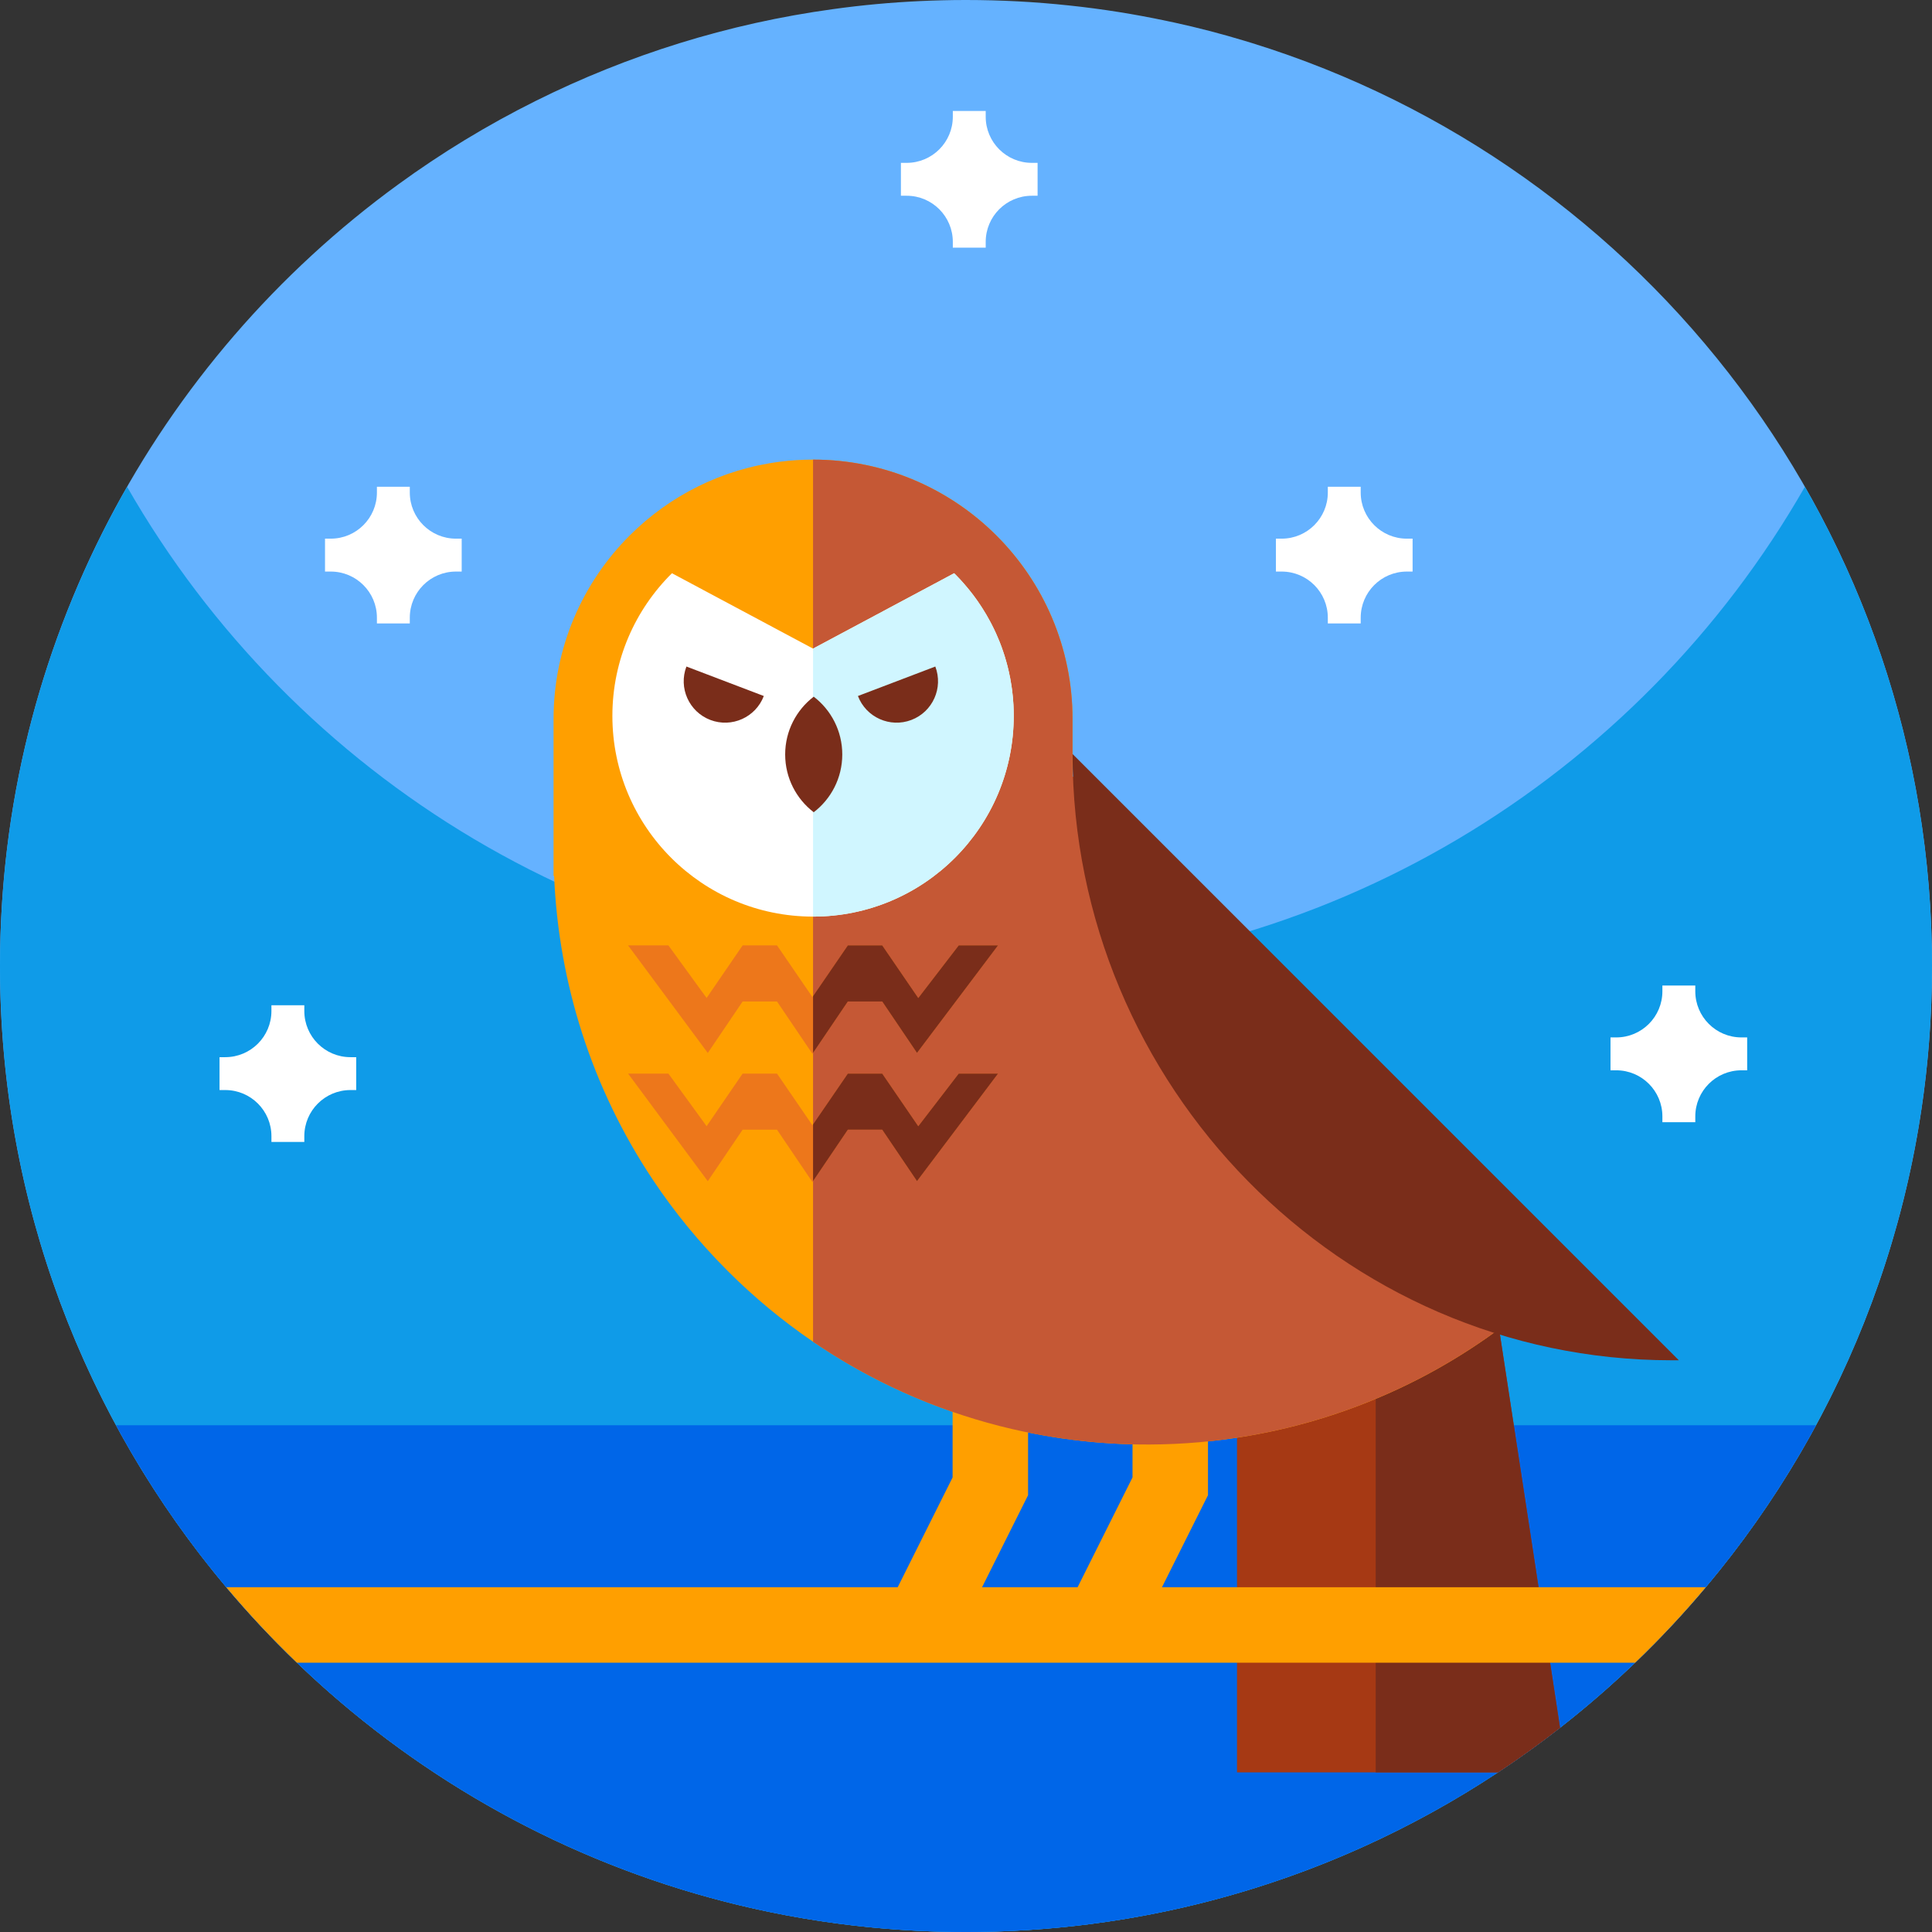 <svg height="512pt" viewBox="0 0 512 512" width="512pt" xmlns="http://www.w3.org/2000/svg"><rect x="0" y="0" width="512" height="512" fill="#333333" stroke="none"/><path d="m512 256c0 62.691-22.539 120.121-59.949 164.629-5.879 7-12.129 13.68-18.723 20-6.328 6.082-12.977 11.84-19.906 17.25-5.312 4.16-10.793 8.102-16.434 11.82-23.008 15.223-48.609 26.812-76 33.973-20.75 5.438-42.527 8.328-64.988 8.328-23.531 0-46.309-3.172-67.949-9.121-41.672-11.438-79.09-33.148-109.371-62.25-6.59-6.328-12.84-13-18.719-20-37.422-44.508-59.961-101.938-59.961-164.629 0-85.141 41.559-160.57 105.512-207.109 11.457-8.352 23.637-15.762 36.438-22.141 24.34-12.129 50.879-20.512 78.871-24.34 7.609-1.059 15.32-1.77 23.129-2.129 1.91-.09 3.82-.16 5.742-.203 2.09-.059 4.199-.078 6.309-.078 9.23 0 18.34.488 27.32 1.449 8.758.922 17.391 2.301 25.871 4.102.648.129 1.297.27 1.949.41 6.289 1.367 12.5 2.988 18.598 4.828.703.211 1.402.422 2.102.641 104.352 32.32 180.16 129.59 180.16 244.57zm0 0" fill="#65b2ff"/><path d="m512 256c0 26.051-3.891 51.191-11.129 74.871-32.012 104.848-129.543 181.129-244.871 181.129-104.559 0-194.488-62.699-234.23-152.551-14-31.629-21.77-66.629-21.77-103.449 0-46.219 12.25-89.57 33.68-127 44.121 77.07 127.16 129 222.32 129s178.211-51.93 222.32-129c21.43 37.43 33.68 80.781 33.68 127zm0 0" fill="#0f9be8"/><path d="m481.262 377.699c-7.16 13.223-15.434 25.742-24.723 37.43-8.438 10.633-17.719 20.57-27.719 29.723-45.539 41.699-106.211 67.148-172.82 67.148s-127.281-25.449-172.82-67.148c-10-9.152-19.281-19.09-27.719-29.723-9.289-11.688-17.562-24.207-24.723-37.43zm0 0" fill="#0066e8"/><path d="m413.422 457.879c-5.312 4.16-10.793 8.102-16.434 11.82h-69.168v-125.508h68.23zm0 0" fill="#a63914"/><path d="m413.422 457.879c-5.312 4.16-10.793 8.102-16.434 11.82h-32.418v-125.508h31.48zm0 0" fill="#7a2d1a"/><path d="m300.699 435.105-17.887-8.945 17.316-34.633v-59.305h20v64.027zm0 0" fill="#ff9f00"/><path d="m253.02 435.105-17.887-8.945 17.316-34.633v-59.305h20v64.027zm0 0" fill="#ff9f00"/><path d="m415.234 336.734c-42.434 42.438-103.074 55.562-156.77 39.363-15.062-4.531-29.582-11.379-42.996-20.527-8-5.461-15.609-11.734-22.699-18.836-7.465-7.473-14.027-15.5-19.672-23.957-16.316-24.414-25.062-52.379-26.25-80.609l-.152-.016v-41.582c0-18.984 7.699-36.188 20.145-48.629 10.52-10.512 24.418-17.641 39.938-19.594 2.844-.363 5.754-.547 8.691-.547 37.977 0 68.766 30.789 68.766 68.77v15.164zm0 0" fill="#ff9f00"/><path d="m415.234 336.734c-54.336 54.34-138.531 60.617-199.766 18.836v-233.77c37.977 0 68.766 30.789 68.766 68.77v15.164zm0 0" fill="#c55835"/><path d="m444.91 360.488h-1.914c-87.676 0-158.762-72.996-158.762-160.676zm0 0" fill="#7a2d1a"/><path d="m268.648 189.73c0 29.363-23.812 53.18-53.18 53.18-29.363 0-53.18-23.812-53.18-53.18 0-14.793 6.039-28.168 15.785-37.816l37.395 19.973 37.395-19.973c.301.305.605.617.902.918.258.262.512.531.766.809.621.676 1.219 1.367 1.801 2.066.172.191.32.387.48.578.168.203.328.406.488.617.219.27.43.539.633.816.176.234.355.473.523.707.422.566.824 1.148 1.203 1.727.211.305.414.609.609.918.773 1.207 1.508 2.453 2.18 3.727.125.242.254.477.379.723.195.387.387.766.574 1.152.184.387.371.785.547 1.172.355.785.691 1.586 1.012 2.383.16.406.312.809.465 1.223.285.773.547 1.559.797 2.359.145.453.281.91.406 1.363.242.844.461 1.695.656 2.555.305 1.281.547 2.586.75 3.91.137.875.254 1.766.336 2.66.02.16.035.328.051.496.059.668.109 1.332.152 2.008.051.965.074 1.941.074 2.93zm0 0" fill="#fff"/><path d="m268.648 189.73c0 29.363-23.812 53.18-53.18 53.18v-71.02l37.395-19.977c.305.305.605.617.902.922.262.258.512.527.766.809.621.672 1.223 1.363 1.805 2.062.168.195.316.387.477.582.168.199.332.402.492.613.219.27.43.539.629.816.18.238.355.473.523.711.422.562.824 1.145 1.203 1.727.211.301.414.605.609.918.773 1.203 1.508 2.449 2.18 3.723.129.242.254.48.379.723.195.387.391.766.574 1.156.188.387.371.781.547 1.168.355.785.691 1.586 1.012 2.387.16.402.312.809.465 1.219.285.777.547 1.559.801 2.359.141.457.277.91.402 1.367.242.84.465 1.691.656 2.551.305 1.281.547 2.586.75 3.91.137.875.254 1.77.336 2.66.02.16.035.332.055.5.059.664.109 1.328.148 2.004.051.965.074 1.941.074 2.93zm0 0" fill="#d0f6ff"/><path d="m223.211 199.938c0 6.242-2.965 11.797-7.566 15.316-4.598-3.52-7.566-9.074-7.566-15.316s2.969-11.793 7.566-15.312c4.602 3.52 7.566 9.07 7.566 15.312zm0 0" fill="#7a2d1a"/><path d="m227.359 184.449c2.16 5.66 8.5 8.504 14.16 6.348 5.664-2.16 8.504-8.5 6.348-14.16zm0 0" fill="#7a2d1a"/><path d="m202.418 184.449c-2.156 5.66-8.496 8.504-14.16 6.348-5.664-2.16-8.504-8.5-6.348-14.16zm0 0" fill="#7a2d1a"/><path d="m264.488 250.539-21.473 28.492-9.215-13.629h-9.113l-9.219 13.629-.168.25-9.383-13.879h-9.113l-9.234 13.645-21.121-28.508h10.684l10.125 13.934 9.547-13.934h9.113l9.383 13.699.168-.246 9.219-13.453h9.113l9.551 13.953 10.723-13.953zm0 0" fill="#ed771b"/><path d="m264.488 250.539-21.473 28.492-9.215-13.629h-9.113l-9.219 13.629v-15.039l9.219-13.453h9.113l9.551 13.953 10.723-13.953zm0 0" fill="#7a2d1a"/><path d="m264.488 284.516-21.473 28.492-9.215-13.629h-9.113l-9.219 13.629-.168.25-9.383-13.879h-9.113l-9.234 13.645-21.121-28.508h10.684l10.125 13.934 9.547-13.934h9.113l9.383 13.699.168-.246 9.219-13.453h9.113l9.551 13.953 10.723-13.953zm0 0" fill="#ed771b"/><path d="m264.488 284.516-21.473 28.492-9.215-13.629h-9.113l-9.219 13.629v-15.039l9.219-13.453h9.113l9.551 13.953 10.723-13.953zm0 0" fill="#7a2d1a"/><path d="m452.051 420.629c-5.879 7-12.129 13.68-18.723 20h-354.648c-6.59-6.328-12.84-13-18.719-20zm0 0" fill="#ff9f00"/><g fill="#fff"><path d="m94.398 280.16h-1.523c-6.754 0-12.227-5.477-12.227-12.227v-1.527h-8.719v1.527c0 6.75-5.473 12.227-12.227 12.227h-1.523v8.715h1.523c6.754 0 12.23 5.473 12.23 12.227v1.527h8.715v-1.527c0-6.754 5.473-12.227 12.227-12.227h1.523zm0 0"/><path d="m274.973 43.16h-1.523c-6.754 0-12.227-5.473-12.227-12.227v-1.523h-8.715v1.523c0 6.754-5.477 12.227-12.227 12.227h-1.527v8.715h1.527c6.75 0 12.227 5.477 12.227 12.227v1.527h8.715v-1.527c0-6.75 5.473-12.227 12.227-12.227h1.523zm0 0"/><path d="m463.02 274.926h-1.523c-6.754 0-12.227-5.477-12.227-12.227v-1.523h-8.719v1.523c0 6.75-5.473 12.227-12.227 12.227h-1.523v8.715h1.523c6.754 0 12.227 5.473 12.227 12.227v1.527h8.719v-1.527c0-6.754 5.473-12.227 12.227-12.227h1.523zm0 0"/><path d="m374.352 142.75h-1.523c-6.754 0-12.227-5.473-12.227-12.227v-1.523h-8.715v1.523c0 6.754-5.477 12.227-12.23 12.227h-1.523v8.719h1.523c6.754 0 12.23 5.473 12.23 12.227v1.523h8.715v-1.523c0-6.754 5.473-12.227 12.227-12.227h1.523zm0 0"/><path d="m122.352 142.75h-1.523c-6.754 0-12.227-5.473-12.227-12.227v-1.523h-8.715v1.523c0 6.754-5.477 12.227-12.23 12.227h-1.523v8.719h1.523c6.754 0 12.23 5.473 12.23 12.227v1.523h8.715v-1.523c0-6.754 5.473-12.227 12.227-12.227h1.523zm0 0"/></g></svg>